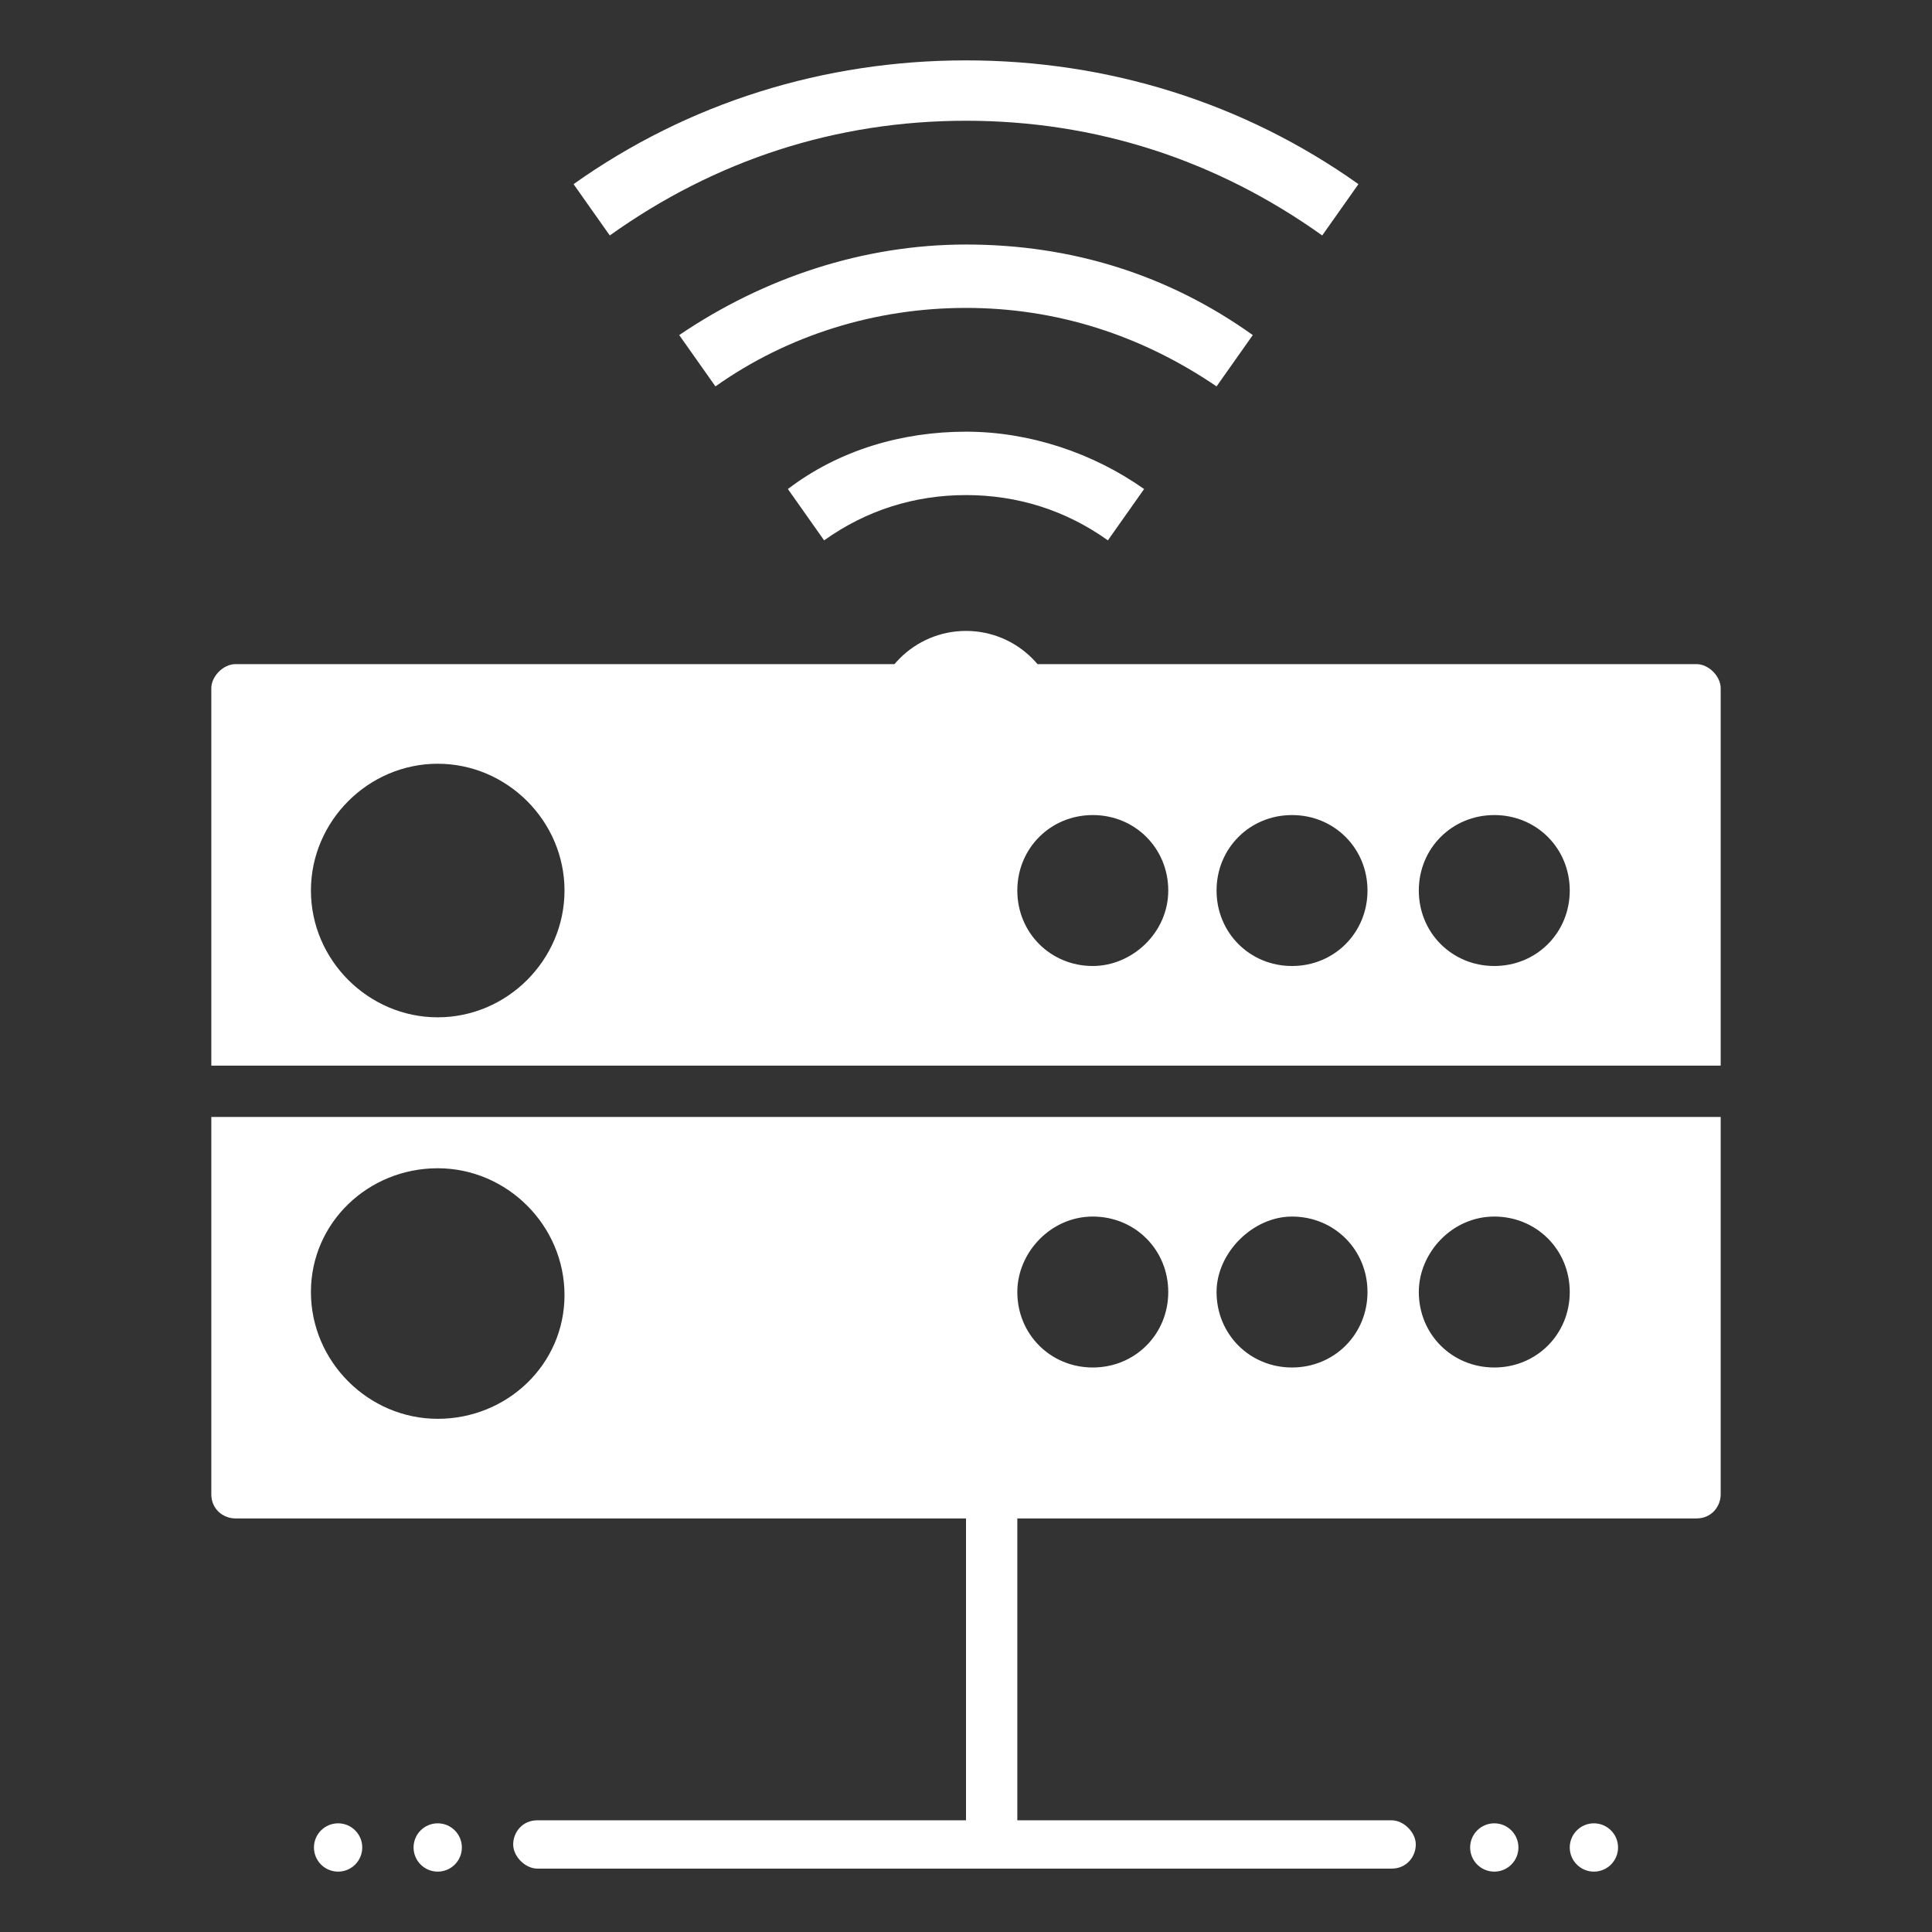 <?xml version="1.0" encoding="utf-8"?>
<!-- Generator: Adobe Illustrator 17.1.0, SVG Export Plug-In . SVG Version: 6.00 Build 0)  -->
<!DOCTYPE svg PUBLIC "-//W3C//DTD SVG 1.1//EN" "http://www.w3.org/Graphics/SVG/1.1/DTD/svg11.dtd">
<svg version="1.1" id="Layer_1" xmlns="http://www.w3.org/2000/svg" xmlns:xlink="http://www.w3.org/1999/xlink" x="0px" y="0px"
	 viewBox="0 0 64 64" enable-background="new 0 0 64 64" xml:space="preserve">
<rect x="0" y="0" width="64" height="64" fill="#333333" stroke="none"/>
<g>
	<circle fill="#FFFFFF" cx="52.8" cy="61.2" r="0.8"/>
	<circle fill="#FFFFFF" cx="49.5" cy="61.2" r="0.8"/>
	<circle fill="#FFFFFF" cx="14.5" cy="61.2" r="0.8"/>
	<circle fill="#FFFFFF" cx="11.2" cy="61.2" r="0.8"/>
	<path fill="#FFFFFF" d="M7,49.5c0,0.5,0.4,0.8,0.8,0.8H32v10H17.8c-0.5,0-0.8,0.4-0.8,0.8s0.4,0.8,0.8,0.8h28.3
		c0.5,0,0.8-0.4,0.8-0.8s-0.4-0.8-0.8-0.8H33.7v-10h22.5c0.5,0,0.8-0.4,0.8-0.8V37H7V49.5z M49.5,40.3c1.4,0,2.5,1.1,2.5,2.5
		c0,1.4-1.1,2.5-2.5,2.5S47,44.2,47,42.8C47,41.5,48.1,40.3,49.5,40.3z M42.8,40.3c1.4,0,2.5,1.1,2.5,2.5c0,1.4-1.1,2.5-2.5,2.5
		c-1.4,0-2.5-1.1-2.5-2.5C40.3,41.5,41.5,40.3,42.8,40.3z M36.2,40.3c1.4,0,2.5,1.1,2.5,2.5c0,1.4-1.1,2.5-2.5,2.5
		c-1.4,0-2.5-1.1-2.5-2.5C33.7,41.5,34.8,40.3,36.2,40.3z M14.5,38.7c2.3,0,4.2,1.9,4.2,4.2S16.8,47,14.5,47s-4.2-1.9-4.2-4.2
		S12.2,38.7,14.5,38.7z"/>
	<path fill="#FFFFFF" d="M56.2,22H7.8C7.4,22,7,22.4,7,22.8v12.5h50V22.8C57,22.4,56.6,22,56.2,22z M14.5,33.7
		c-2.3,0-4.2-1.9-4.2-4.2s1.9-4.2,4.2-4.2s4.2,1.9,4.2,4.2S16.8,33.7,14.5,33.7z M36.2,32c-1.4,0-2.5-1.1-2.5-2.5s1.1-2.5,2.5-2.5
		c1.4,0,2.5,1.1,2.5,2.5S37.5,32,36.2,32z M42.8,32c-1.4,0-2.5-1.1-2.5-2.5s1.1-2.5,2.5-2.5c1.4,0,2.5,1.1,2.5,2.5S44.2,32,42.8,32z
		 M49.5,32c-1.4,0-2.5-1.1-2.5-2.5s1.1-2.5,2.5-2.5s2.5,1.1,2.5,2.5S50.9,32,49.5,32z"/>
</g>
<g>
	<circle fill="#FFFFFF" cx="32" cy="24" r="3.1"/>
	<path fill="#FFFFFF" d="M26.1,16.2l1.2,1.7c1.4-1,3-1.5,4.7-1.5c1.7,0,3.3,0.5,4.7,1.5l1.2-1.7c-1.7-1.2-3.8-1.9-5.9-1.9
		C29.9,14.3,27.8,14.9,26.1,16.2z"/>
	<path fill="#FFFFFF" d="M22.5,11.1l1.2,1.7c2.4-1.7,5.3-2.6,8.3-2.6c3,0,5.8,0.9,8.3,2.6l1.2-1.7c-2.8-2-6-3-9.5-3
		C28.6,8.1,25.3,9.2,22.5,11.1z"/>
	<path fill="#FFFFFF" d="M32,2c-4.7,0-9.2,1.4-13,4.1l1.2,1.7C23.7,5.3,27.7,4,32,4c4.3,0,8.3,1.3,11.8,3.8L45,6.1
		C41.2,3.4,36.7,2,32,2z"/>
</g>
</svg>
